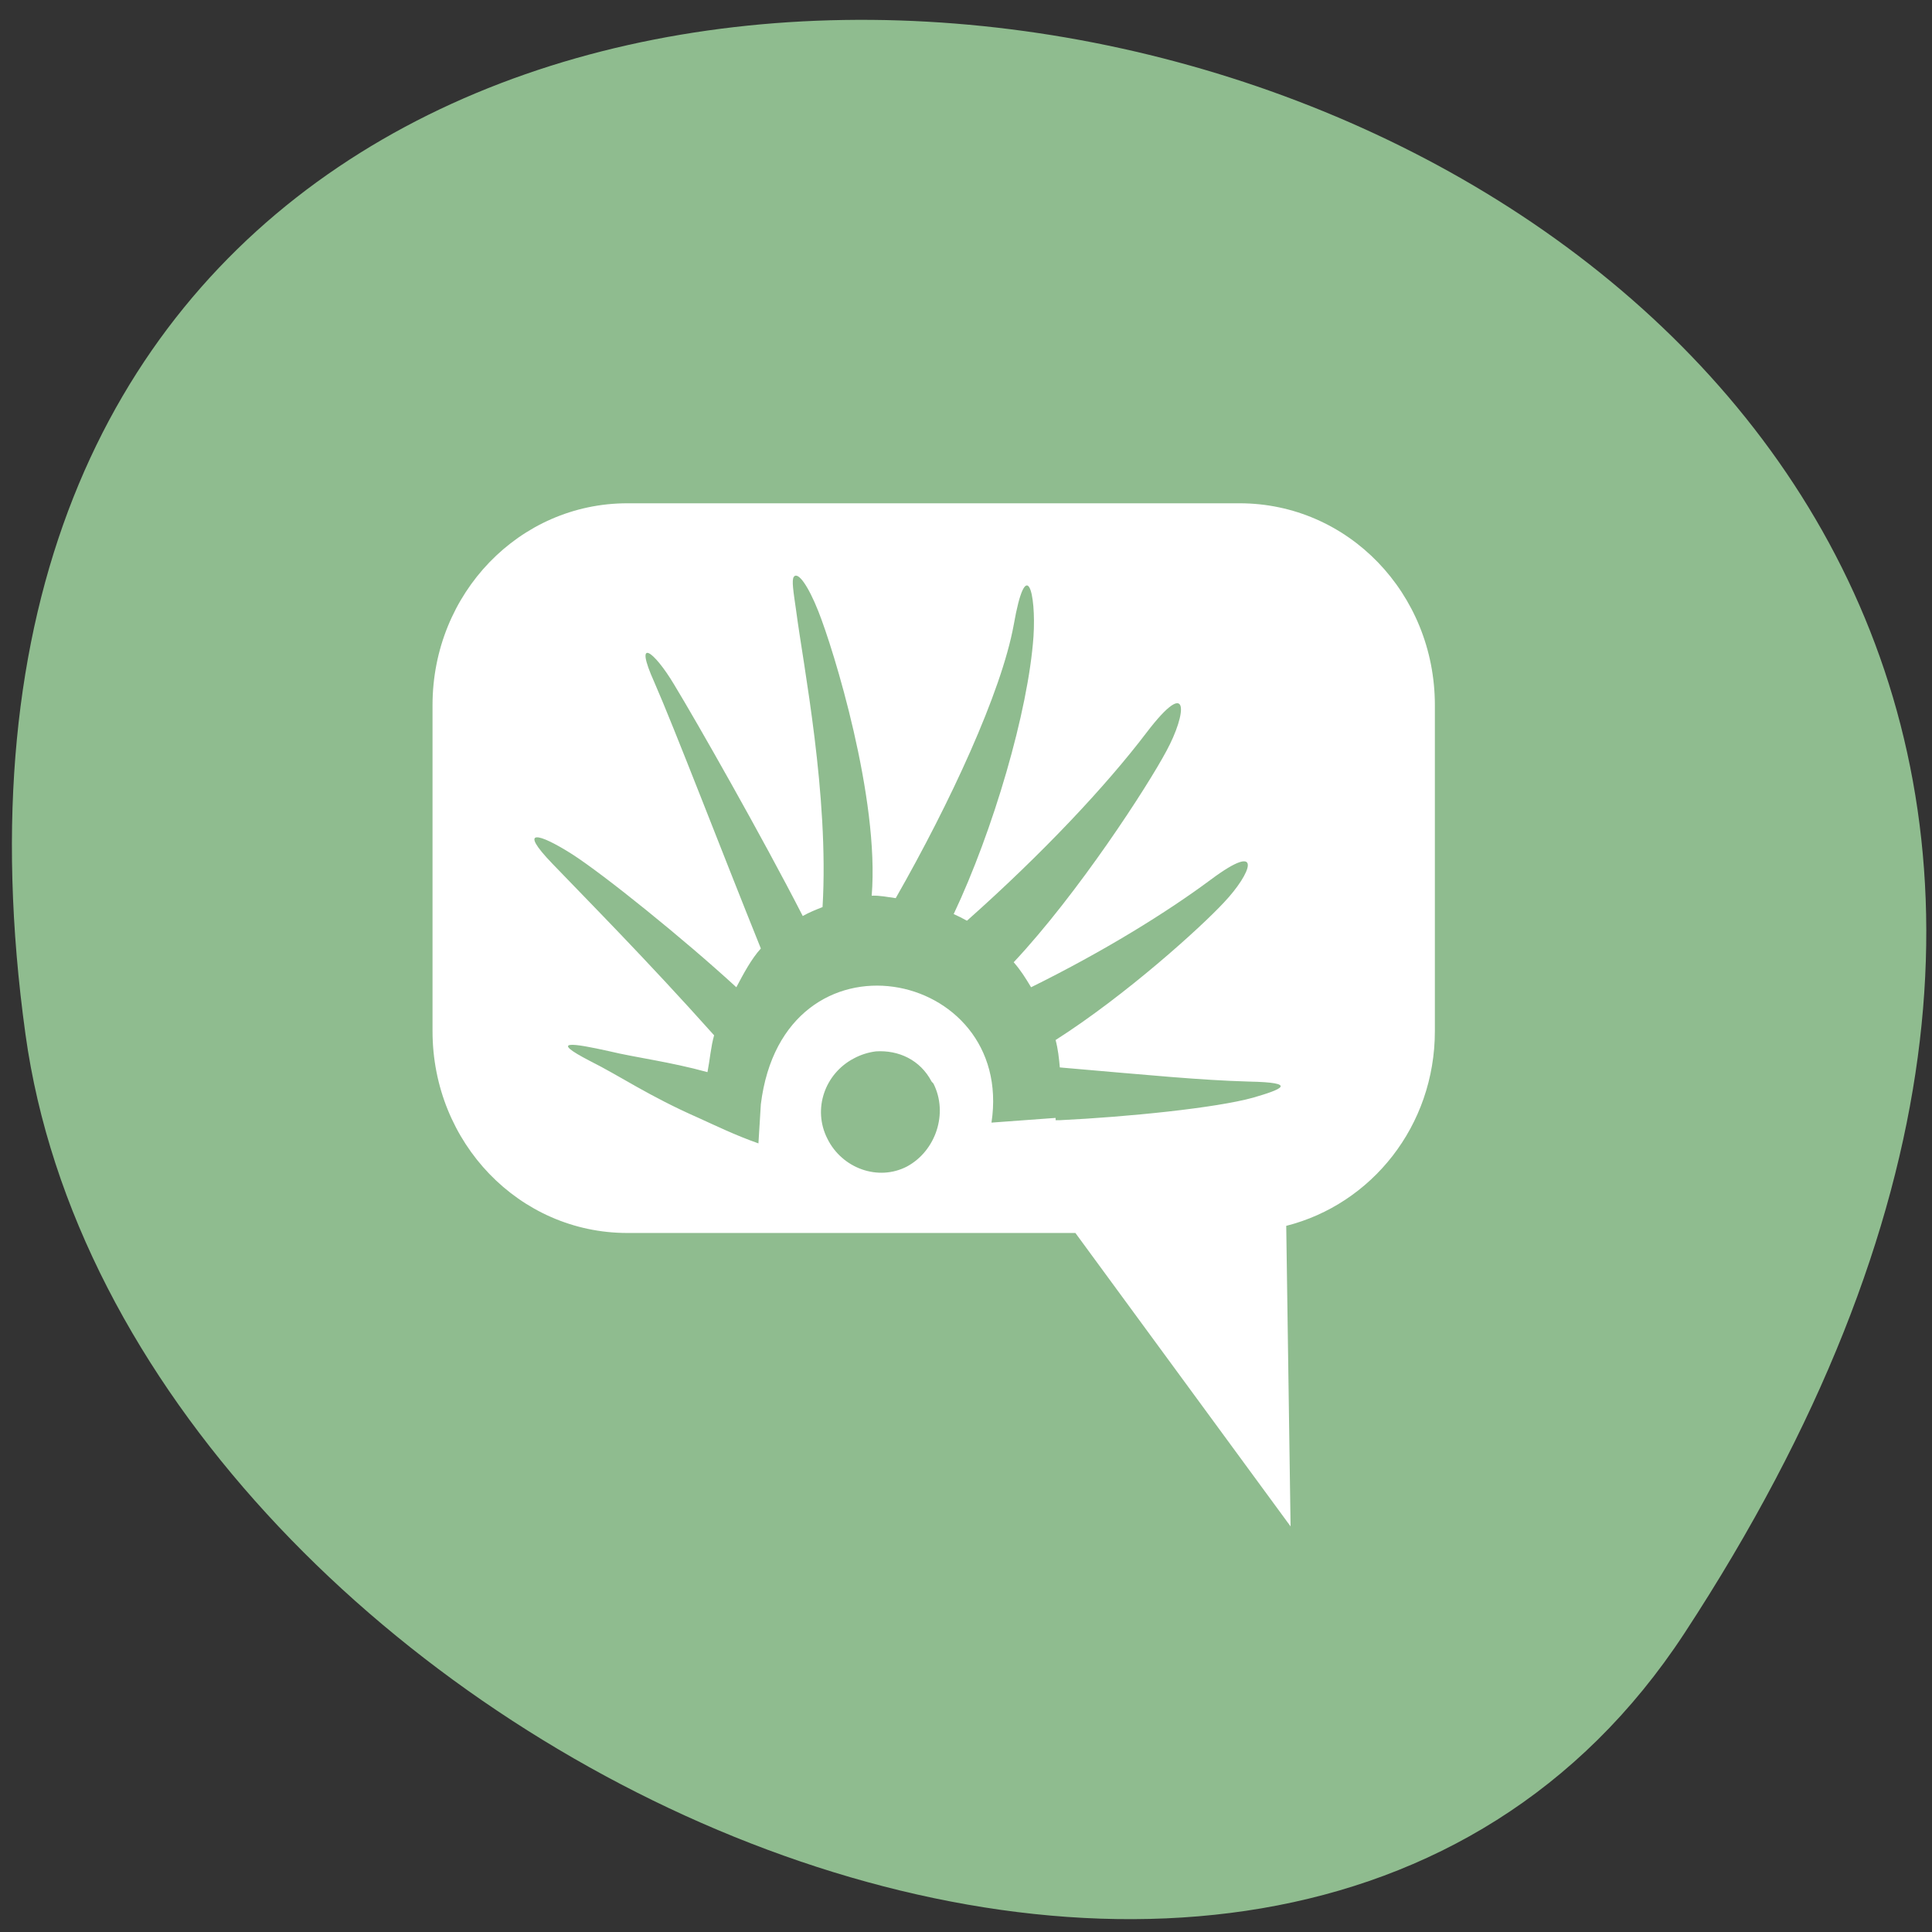 
<svg xmlns="http://www.w3.org/2000/svg" xmlns:xlink="http://www.w3.org/1999/xlink" width="16px" height="16px" viewBox="0 0 16 16" version="1.1">
<rect x="0" y="0" width="16" height="16" fill="#333333" stroke="none"/>
<g id="surface1">
<path style=" stroke:none;fill-rule:nonzero;fill:rgb(56.078%,73.725%,56.078%);fill-opacity:1;" d="M 13.949 13.527 C 23.02 -0.32 -1.762 -5.68 0.211 8.566 C 1.016 14.375 10.477 18.824 13.949 13.527 Z M 13.949 13.527 "/>
<path style=" stroke:none;fill-rule:nonzero;fill:rgb(100%,100%,100%);fill-opacity:1;" d="M 5.195 4.168 C 4.301 4.168 3.582 4.914 3.582 5.84 L 3.582 8.539 C 3.582 9.465 4.301 10.211 5.195 10.211 L 8.906 10.211 L 10.688 12.641 L 10.652 10.152 C 11.359 9.973 11.883 9.324 11.883 8.539 L 11.883 5.84 C 11.883 4.914 11.164 4.168 10.266 4.168 Z M 6.574 4.777 C 6.609 4.73 6.695 4.855 6.777 5.062 C 6.902 5.375 7.285 6.613 7.219 7.418 C 7.281 7.414 7.355 7.43 7.418 7.438 C 7.867 6.652 8.293 5.734 8.395 5.176 C 8.5 4.578 8.582 4.914 8.559 5.27 C 8.516 5.891 8.223 6.883 7.898 7.57 C 7.934 7.586 7.973 7.605 8.008 7.625 C 8.637 7.066 9.16 6.508 9.496 6.066 C 9.859 5.59 9.828 5.91 9.66 6.219 C 9.504 6.512 8.93 7.398 8.395 7.969 C 8.453 8.035 8.492 8.098 8.539 8.176 C 9.141 7.879 9.664 7.555 10.027 7.285 C 10.473 6.953 10.363 7.234 10.137 7.473 C 9.945 7.68 9.324 8.242 8.742 8.613 C 8.762 8.688 8.77 8.762 8.777 8.84 C 9.543 8.906 9.934 8.945 10.34 8.957 C 10.762 8.965 10.609 9.023 10.379 9.09 C 10.07 9.176 9.336 9.25 8.777 9.277 C 8.773 9.277 8.75 9.277 8.742 9.277 L 8.742 9.258 L 8.211 9.297 C 8.406 8.016 6.488 7.629 6.301 9.145 L 6.281 9.469 C 6.09 9.402 5.922 9.32 5.785 9.258 C 5.367 9.074 5.141 8.914 4.883 8.785 C 4.543 8.609 4.738 8.637 5.051 8.707 C 5.262 8.758 5.547 8.793 5.859 8.879 C 5.879 8.777 5.887 8.668 5.914 8.574 C 5.352 7.945 4.855 7.445 4.574 7.152 C 4.285 6.852 4.461 6.898 4.738 7.074 C 5 7.242 5.664 7.777 6.098 8.176 C 6.16 8.059 6.223 7.941 6.301 7.855 C 5.977 7.051 5.586 6.031 5.418 5.648 C 5.246 5.266 5.414 5.387 5.582 5.668 C 5.77 5.977 6.316 6.938 6.648 7.586 C 6.703 7.555 6.754 7.535 6.812 7.512 C 6.867 6.586 6.652 5.508 6.594 5.062 C 6.57 4.895 6.555 4.805 6.574 4.777 Z M 7.254 8.707 C 7.441 8.695 7.621 8.777 7.715 8.957 L 7.73 8.973 C 7.855 9.219 7.75 9.531 7.512 9.66 C 7.273 9.785 6.973 9.676 6.852 9.43 C 6.727 9.184 6.832 8.891 7.07 8.766 C 7.129 8.734 7.191 8.715 7.254 8.707 Z M 7.254 8.707 "/>
</g>
</svg>
